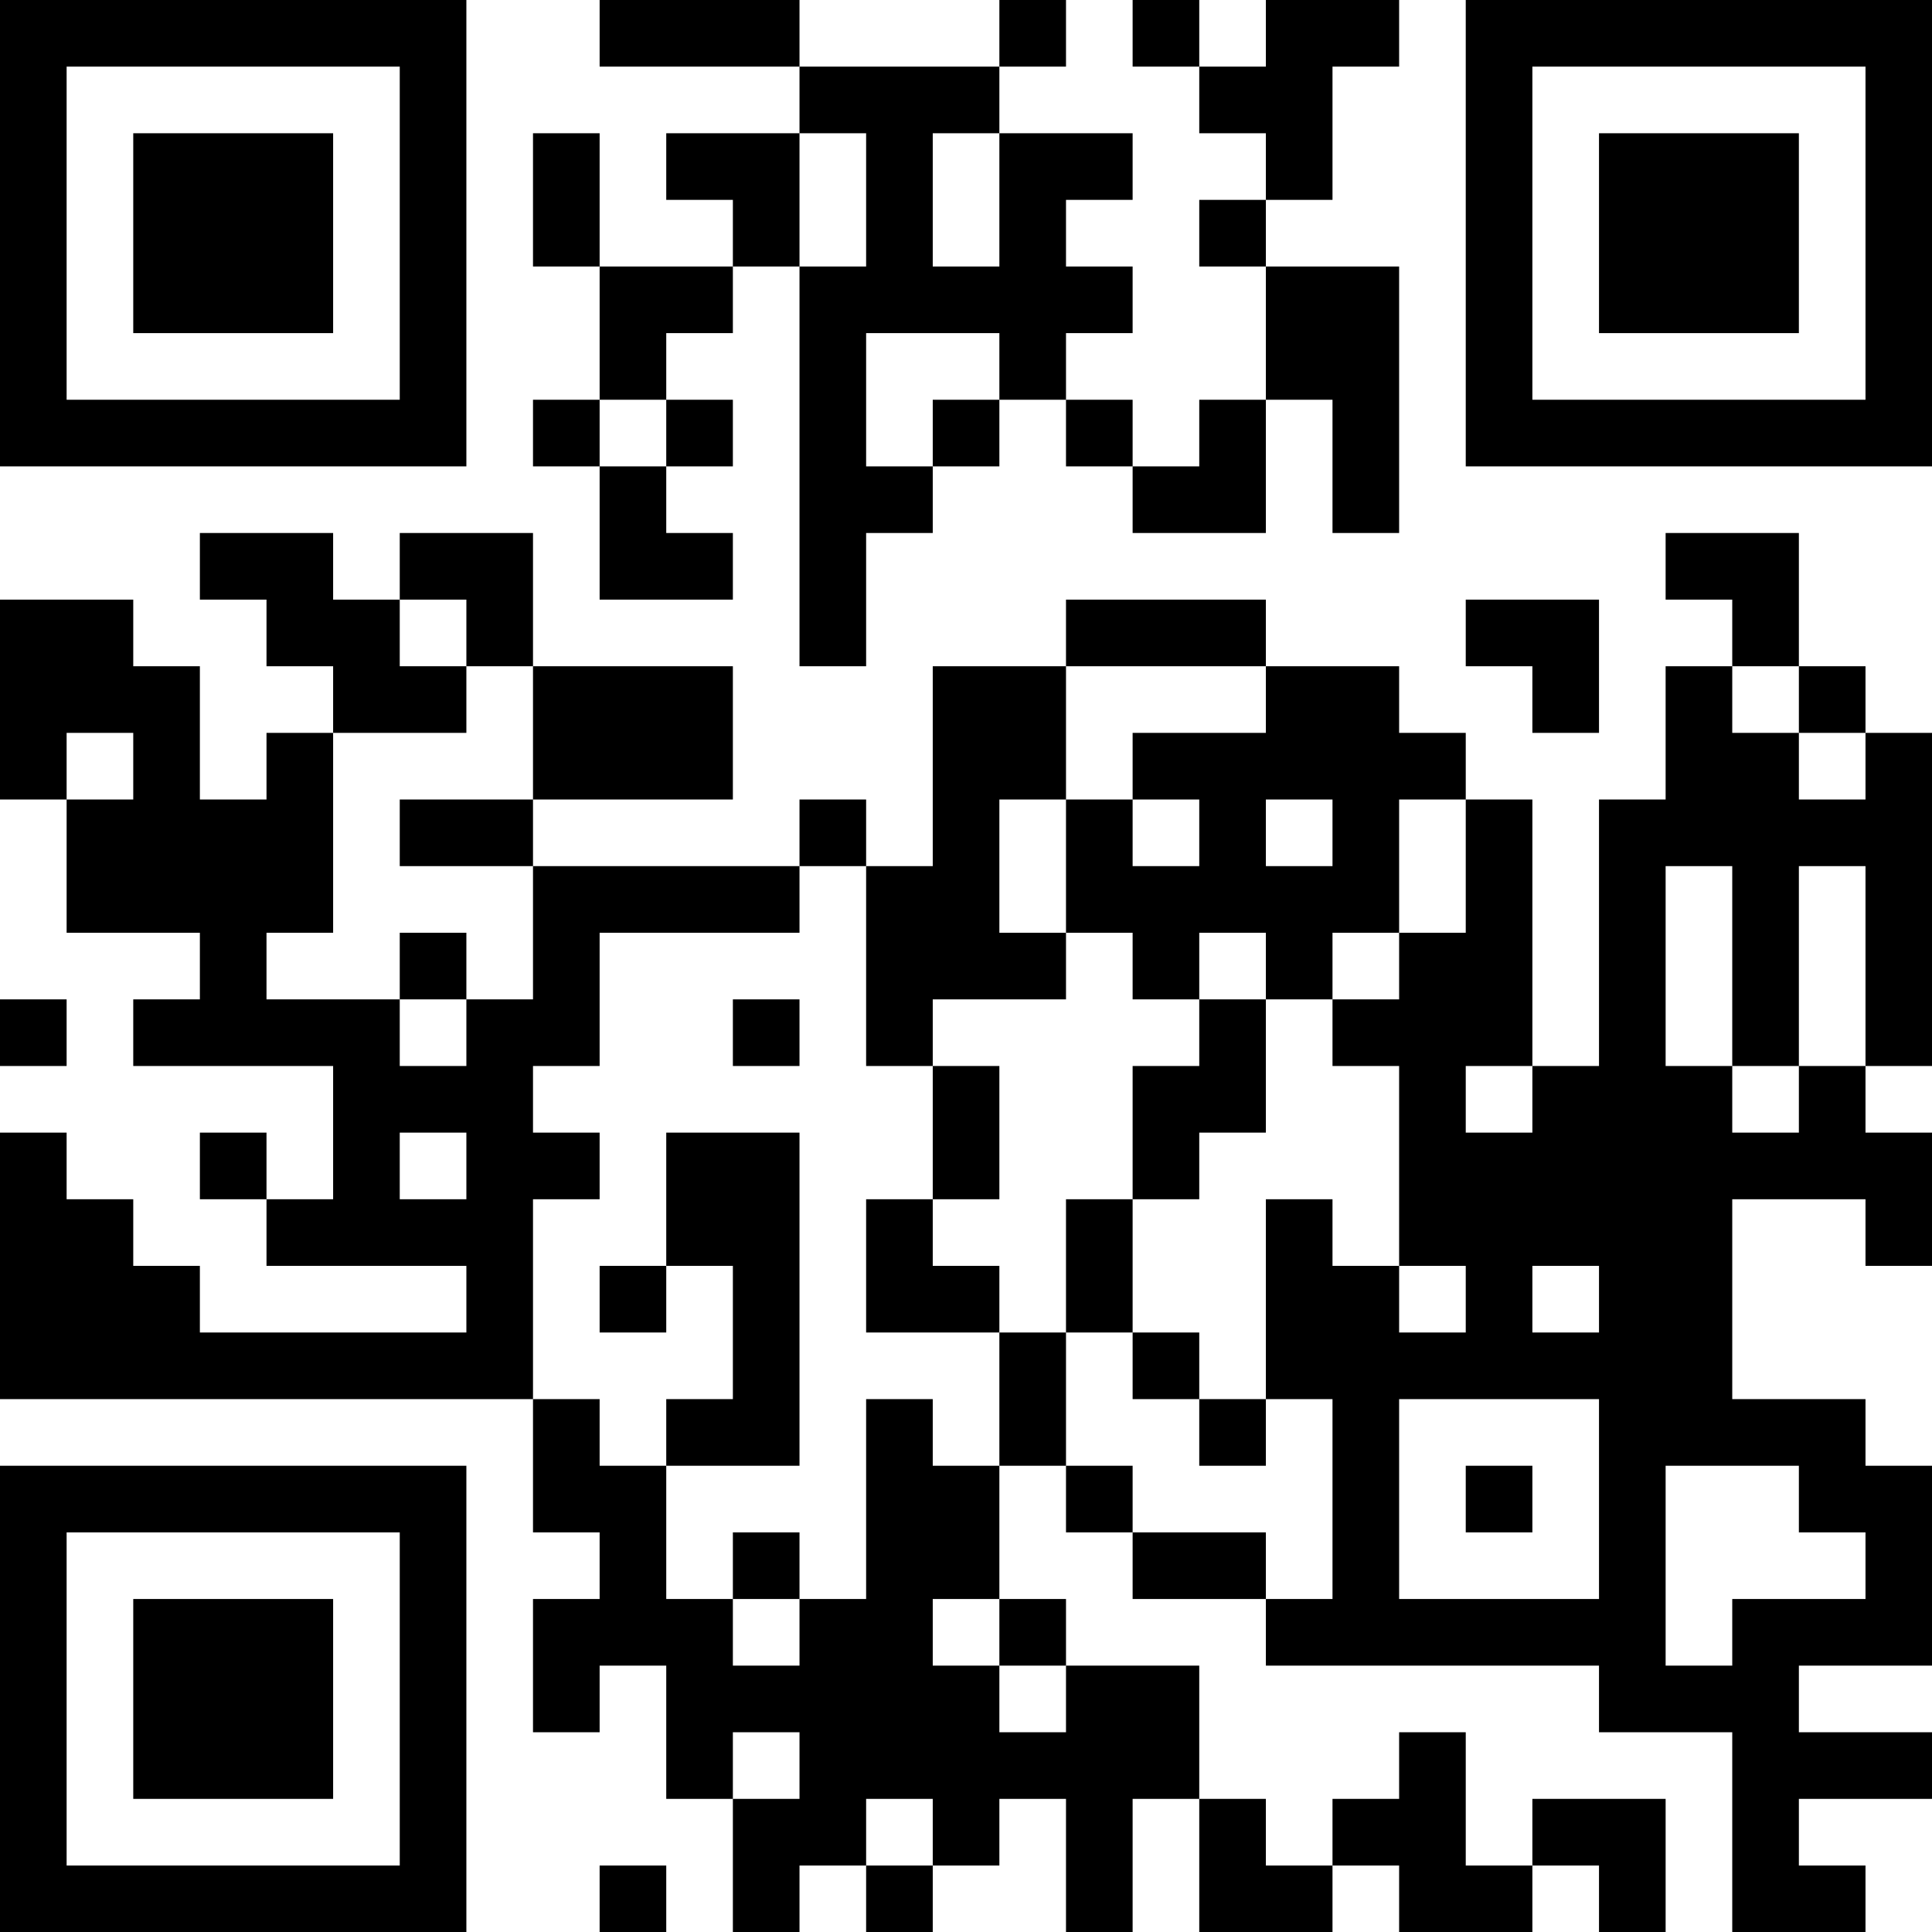 <?xml version="1.0" encoding="UTF-8"?>
<svg xmlns="http://www.w3.org/2000/svg" version="1.1" width="200" height="200" viewBox="0 0 200 200"><rect x="0" y="0" width="200" height="200" fill="#ffffff"/><g transform="scale(6.897)"><g transform="translate(0,0)"><path fill-rule="evenodd" d="M9 0L9 1L12 1L12 2L10 2L10 3L11 3L11 4L9 4L9 2L8 2L8 4L9 4L9 6L8 6L8 7L9 7L9 9L11 9L11 8L10 8L10 7L11 7L11 6L10 6L10 5L11 5L11 4L12 4L12 10L13 10L13 8L14 8L14 7L15 7L15 6L16 6L16 7L17 7L17 8L19 8L19 6L20 6L20 8L21 8L21 4L19 4L19 3L20 3L20 1L21 1L21 0L19 0L19 1L18 1L18 0L17 0L17 1L18 1L18 2L19 2L19 3L18 3L18 4L19 4L19 6L18 6L18 7L17 7L17 6L16 6L16 5L17 5L17 4L16 4L16 3L17 3L17 2L15 2L15 1L16 1L16 0L15 0L15 1L12 1L12 0ZM12 2L12 4L13 4L13 2ZM14 2L14 4L15 4L15 2ZM13 5L13 7L14 7L14 6L15 6L15 5ZM9 6L9 7L10 7L10 6ZM3 8L3 9L4 9L4 10L5 10L5 11L4 11L4 12L3 12L3 10L2 10L2 9L0 9L0 12L1 12L1 14L3 14L3 15L2 15L2 16L5 16L5 18L4 18L4 17L3 17L3 18L4 18L4 19L7 19L7 20L3 20L3 19L2 19L2 18L1 18L1 17L0 17L0 21L8 21L8 23L9 23L9 24L8 24L8 26L9 26L9 25L10 25L10 27L11 27L11 29L12 29L12 28L13 28L13 29L14 29L14 28L15 28L15 27L16 27L16 29L17 29L17 27L18 27L18 29L20 29L20 28L21 28L21 29L23 29L23 28L24 28L24 29L25 29L25 27L23 27L23 28L22 28L22 26L21 26L21 27L20 27L20 28L19 28L19 27L18 27L18 25L16 25L16 24L15 24L15 22L16 22L16 23L17 23L17 24L19 24L19 25L24 25L24 26L26 26L26 29L28 29L28 28L27 28L27 27L29 27L29 26L27 26L27 25L29 25L29 22L28 22L28 21L26 21L26 18L28 18L28 19L29 19L29 17L28 17L28 16L29 16L29 11L28 11L28 10L27 10L27 8L25 8L25 9L26 9L26 10L25 10L25 12L24 12L24 16L23 16L23 12L22 12L22 11L21 11L21 10L19 10L19 9L16 9L16 10L14 10L14 13L13 13L13 12L12 12L12 13L8 13L8 12L11 12L11 10L8 10L8 8L6 8L6 9L5 9L5 8ZM6 9L6 10L7 10L7 11L5 11L5 14L4 14L4 15L6 15L6 16L7 16L7 15L8 15L8 13L6 13L6 12L8 12L8 10L7 10L7 9ZM22 9L22 10L23 10L23 11L24 11L24 9ZM16 10L16 12L15 12L15 14L16 14L16 15L14 15L14 16L13 16L13 13L12 13L12 14L9 14L9 16L8 16L8 17L9 17L9 18L8 18L8 21L9 21L9 22L10 22L10 24L11 24L11 25L12 25L12 24L13 24L13 21L14 21L14 22L15 22L15 20L16 20L16 22L17 22L17 23L19 23L19 24L20 24L20 21L19 21L19 18L20 18L20 19L21 19L21 20L22 20L22 19L21 19L21 16L20 16L20 15L21 15L21 14L22 14L22 12L21 12L21 14L20 14L20 15L19 15L19 14L18 14L18 15L17 15L17 14L16 14L16 12L17 12L17 13L18 13L18 12L17 12L17 11L19 11L19 10ZM26 10L26 11L27 11L27 12L28 12L28 11L27 11L27 10ZM1 11L1 12L2 12L2 11ZM19 12L19 13L20 13L20 12ZM25 13L25 16L26 16L26 17L27 17L27 16L28 16L28 13L27 13L27 16L26 16L26 13ZM6 14L6 15L7 15L7 14ZM0 15L0 16L1 16L1 15ZM11 15L11 16L12 16L12 15ZM18 15L18 16L17 16L17 18L16 18L16 20L17 20L17 21L18 21L18 22L19 22L19 21L18 21L18 20L17 20L17 18L18 18L18 17L19 17L19 15ZM14 16L14 18L13 18L13 20L15 20L15 19L14 19L14 18L15 18L15 16ZM22 16L22 17L23 17L23 16ZM6 17L6 18L7 18L7 17ZM10 17L10 19L9 19L9 20L10 20L10 19L11 19L11 21L10 21L10 22L12 22L12 17ZM23 19L23 20L24 20L24 19ZM21 21L21 24L24 24L24 21ZM22 22L22 23L23 23L23 22ZM25 22L25 25L26 25L26 24L28 24L28 23L27 23L27 22ZM11 23L11 24L12 24L12 23ZM14 24L14 25L15 25L15 26L16 26L16 25L15 25L15 24ZM11 26L11 27L12 27L12 26ZM13 27L13 28L14 28L14 27ZM9 28L9 29L10 29L10 28ZM0 0L0 7L7 7L7 0ZM1 1L1 6L6 6L6 1ZM2 2L2 5L5 5L5 2ZM22 0L22 7L29 7L29 0ZM23 1L23 6L28 6L28 1ZM24 2L24 5L27 5L27 2ZM0 22L0 29L7 29L7 22ZM1 23L1 28L6 28L6 23ZM2 24L2 27L5 27L5 24Z" fill="#000000"/></g></g></svg>
